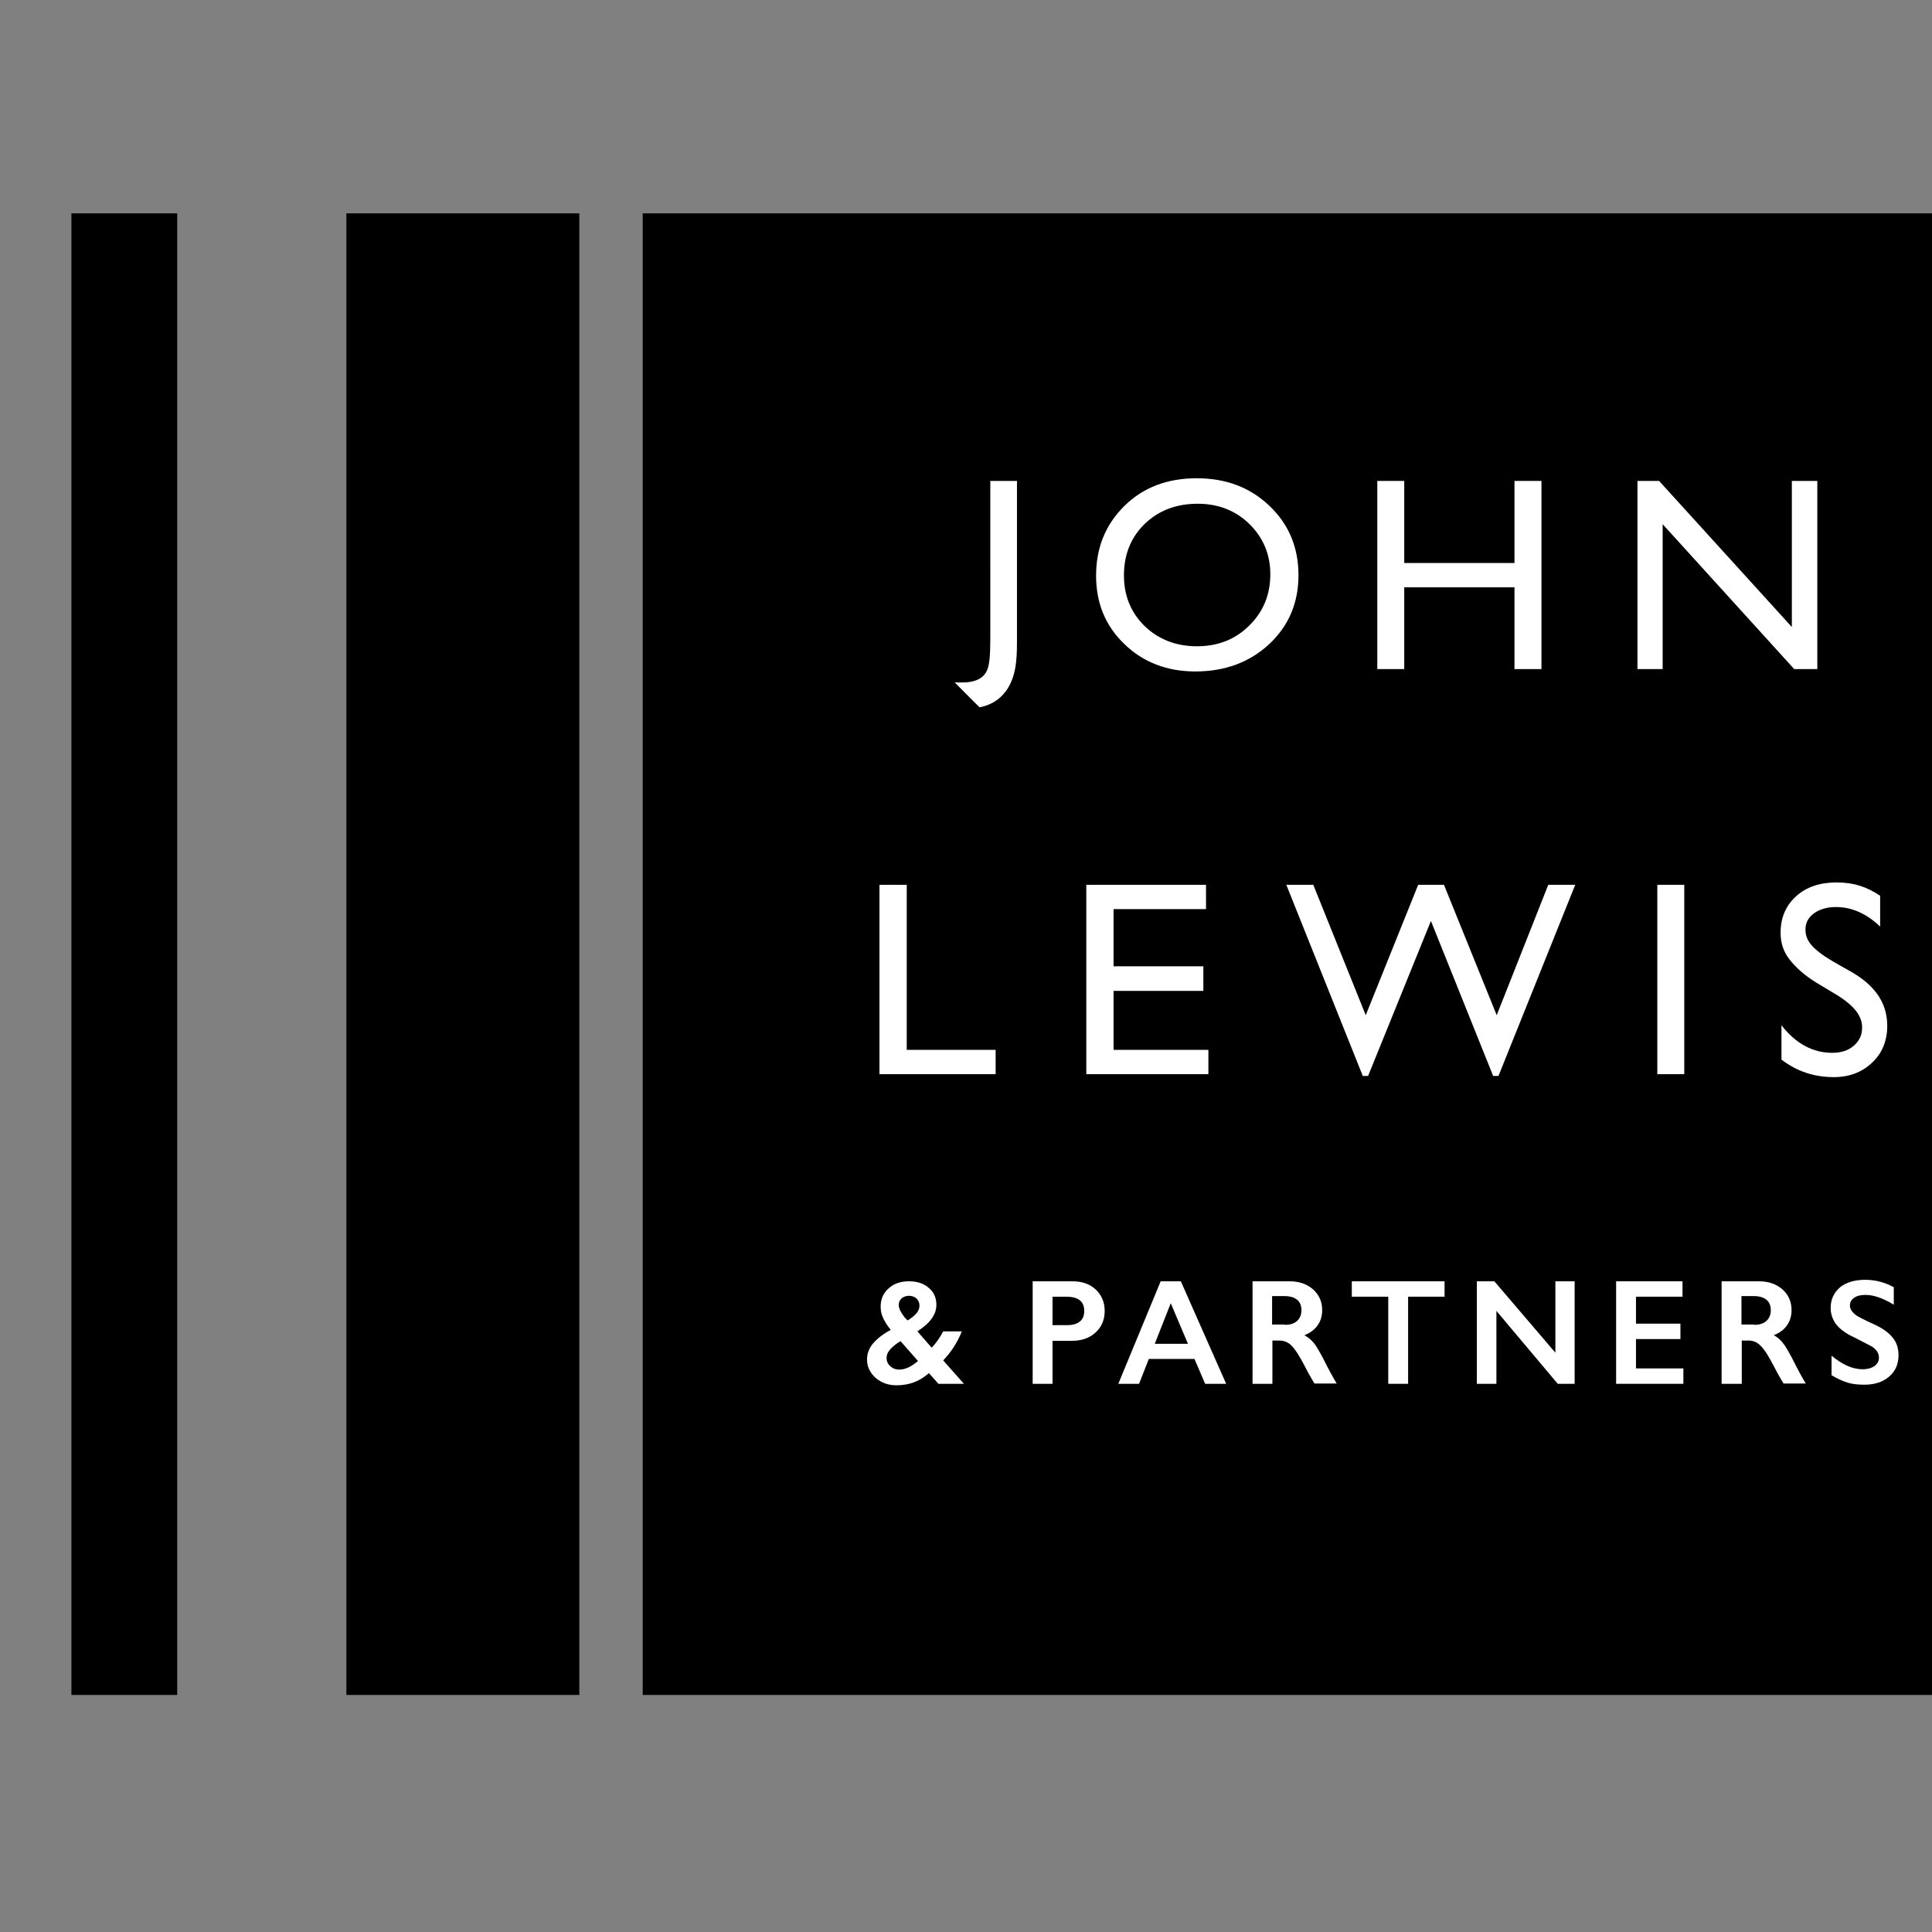 <?xml version="1.0" encoding="utf-8"?>
<!-- Generator: Adobe Illustrator 19.2.1, SVG Export Plug-In . SVG Version: 6.00 Build 0)  -->
<svg version="1.1" id="layer" xmlns="http://www.w3.org/2000/svg" xmlns:xlink="http://www.w3.org/1999/xlink" x="0px" y="0px"
	 viewBox="0 0 652 652" style="enable-background:new 0 0 652 652;" xml:space="preserve">
<rect x="0" y="0" width="652" height="652" fill="#808080" stroke="none"/>
<style type="text/css">
	.st0{fill:#FFFFFF;}
</style>
<g>
	<polygon points="216.9,572 716.9,572 716.9,72 216.9,72 	"/>
	<polygon points="116.9,572 195.5,572 195.5,72 116.9,72 	"/>
	<polygon points="24.1,572 59.8,572 59.8,72 24.1,72 	"/>
	<polygon points="-75.9,572 -54.5,572 -54.5,72 -75.9,72 	"/>
	<g transform="translate(51, 12)">
		<g>
			<path class="st0" d="M283.1,150.3h9.1v54.4c0,6.1-0.3,12.9-4.7,17.7c-2.1,2.3-4.8,3.7-7.9,4.3c-0.2-0.1-8.4-8.4-8.4-8.4
				c2.5,0,5,0.2,7.4-0.8c1.6-0.6,2.8-1.7,3.5-3.3c0.8-1.6,1.1-5.2,1.1-10.5V150.3z"/>
			<path class="st0" d="M353.2,158c-7.3,0-13.2,2.3-17.9,6.8c-4.7,4.6-7,10.4-7,17.4c0,6.9,2.4,12.6,7,17.1
				c4.7,4.5,10.6,6.8,17.6,6.8c7.1,0,13-2.3,17.7-7c4.7-4.6,7.1-10.4,7.1-17.3c0-6.7-2.4-12.4-7.1-17C366,160.3,360.1,158,353.2,158
				 M352.9,149.4c9.8,0,18,3.1,24.5,9.3s9.8,14,9.8,23.4c0,9.4-3.3,17.1-9.9,23.3c-6.6,6.1-14.9,9.2-24.9,9.2
				c-9.6,0-17.6-3.1-23.9-9.2c-6.4-6.1-9.6-13.8-9.6-23.1c0-9.5,3.2-17.3,9.6-23.6S343.1,149.4,352.9,149.4"/>
			<polygon class="st0" points="460.1,150.3 469.2,150.3 469.2,213.8 460.1,213.8 460.1,186.2 422.9,186.2 422.9,213.8 413.8,213.8 
				413.8,150.3 422.9,150.3 422.9,178 460.1,178 			"/>
			<polygon class="st0" points="553.7,150.3 562.3,150.3 562.3,213.8 554.5,213.8 510.1,164.9 510.1,213.8 501.6,213.8 501.6,150.3 
				508.9,150.3 553.7,199.6 			"/>
			<polygon class="st0" points="245.8,286.6 245.8,350.5 285,350.5 285,342.3 255,342.3 255,286.6 			"/>
			<polygon class="st0" points="315.6,286.6 315.6,350.5 356.8,350.5 356.8,342.3 324.8,342.3 324.8,322.4 355.1,322.4 355.1,314.1 
				324.8,314.1 324.8,294.8 356,294.8 356,286.6 			"/>
			<polygon class="st0" points="471.5,286.6 454.1,330.6 436.3,286.6 427.6,286.6 409.9,330.6 392.2,286.6 383.1,286.6 408.9,351.1 
				410.7,351.1 431.9,298.8 452.9,351.1 454.7,351.1 480.6,286.6 			"/>
			<polygon class="st0" points="508.3,350.5 517.4,350.5 517.4,286.6 508.3,286.6 			"/>
			<path class="st0" d="M569.1,323.9l-7-4.2c-4.4-2.7-7.1-5.3-9.1-7.8c-2.1-2.6-3.1-5.7-3.1-9.1c0-5,1.7-9.1,5.2-12.3
				s8.1-4.7,13.7-4.7c5.9,0,10.2,1.5,14.7,4.5v10.4c-4.6-4.4-9.6-6.6-14.9-6.6c-3,0-5.4,0.7-7.4,2.1c-1.9,1.4-2.9,3.2-2.9,5.4
				c0,1.9,0.5,3.5,1.9,5.2c1.4,1.7,3.9,3.6,7.1,5.5l7.2,4.1c7.8,4.7,11.4,10.6,11.4,17.8c0,5.1-1.8,9.4-5.2,12.5
				c-3.4,3.2-7.8,4.9-13.3,4.8c-6.3-0.1-11.9-1.9-17.2-5.9v-11.6c4.9,6.3,10.7,9.3,17.1,9.3c2.9,0,5.3-0.7,7.2-2.3
				c1.9-1.6,2.9-3.6,2.9-6C577.6,331,574.7,327.4,569.1,323.9"/>
			<path class="st0" d="M252.3,428.4c0,0.8,0.3,1.6,0.9,2.6s1.3,1.9,2.1,2.6c1.2-0.7,2.2-1.5,2.9-2.3c0.7-0.8,1.1-1.7,1.1-2.7
				c0-0.9-0.3-1.7-1-2.4c-0.7-0.6-1.5-0.9-2.6-0.9c-0.9,0-1.7,0.3-2.4,0.8C252.6,426.8,252.3,427.5,252.3,428.4 M248.2,446.3
				c0,1.1,0.4,2,1.3,2.8c0.9,0.8,1.9,1.1,3,1.1c2,0,4.1-1,6.3-2.9l-5.9-6.7c-1.5,0.9-2.6,1.8-3.4,2.7
				C248.6,444.3,248.2,445.2,248.2,446.3 M255.8,420.4c2.6,0,4.9,0.7,6.6,2.2c1.8,1.5,2.6,3.4,2.6,5.7c0,1.7-0.5,3.2-1.6,4.7
				c-1,1.5-2.7,2.9-4.8,4.3l4.8,5.5c1.4-1.4,2.7-3.2,3.9-5.5h6.3c-1.6,4-3.8,7.2-6.3,9.8l7,7.9h-8.6l-3.2-3.6
				c-1.8,1.5-3.4,2.5-5.1,3.1c-1.6,0.6-3.6,1-5.8,1c-2.8,0-5.1-0.8-7.1-2.5c-1.9-1.7-2.9-3.8-2.9-6.2c0-2,0.7-3.9,2.1-5.5
				c1.4-1.6,3.3-3.1,5.9-4.5c-1.2-1.5-2.1-2.9-2.6-4.1c-0.6-1.2-0.8-2.5-0.8-3.8c0-2.5,0.9-4.6,2.8-6.2
				C250.6,421.2,253,420.4,255.8,420.4"/>
			<path class="st0" d="M309.2,435.2c1.8,0,3.2-0.4,4.2-1.2c1-0.8,1.5-2,1.5-3.6c0-3.2-2-4.8-6.1-4.8h-4.6v9.6H309.2z M310.9,420.4
				c3.2,0,5.9,0.9,7.9,2.8c2,1.9,3,4.3,3,7.2c0,3-1,5.4-3.1,7.3c-2,1.9-4.8,2.8-8.1,2.8h-6.4V455h-6.7v-34.6H310.9z"/>
			<path class="st0" d="M338.7,441.5h11.2l-5.8-13.7L338.7,441.5z M347.5,420.4l15.3,34.6h-7.1l-3.6-8.4h-15.4l-3.3,8.4h-7
				l14.3-34.6H347.5z"/>
			<path class="st0" d="M382.6,435.1c1.8,0,3.1-0.4,4.1-1.3c1-0.9,1.5-2.1,1.5-3.6c0-1.6-0.5-2.8-1.5-3.6c-1-0.8-2.4-1.2-4.2-1.2
				h-4.2v9.6H382.6z M384.1,420.4c3.3,0,5.9,0.9,8,2.7c2,1.8,3.1,4.1,3.1,7c0,2-0.5,3.7-1.5,5.1c-1,1.5-2.5,2.6-4.5,3.4
				c1.1,0.6,2.1,1.4,3,2.4c0.9,1,1.9,2.8,3.2,5.2c2.1,4.2,3.7,7.1,4.7,8.7h-7.5c-0.5-0.8-1.2-2-2.1-3.6c-1.9-3.7-3.3-6.2-4.2-7.4
				c-0.9-1.3-1.7-2.2-2.6-2.7c-0.8-0.5-1.8-0.8-2.9-0.8h-2.4V455h-6.7v-34.6H384.1z"/>
			<polygon class="st0" points="436.5,420.4 436.5,425.6 424.2,425.6 424.2,455 417.5,455 417.5,425.6 405.2,425.6 405.2,420.4 			
				"/>
			<polygon class="st0" points="453.3,420.4 473.9,444.5 473.9,420.4 480.4,420.4 480.4,455 474.7,455 454,430.4 454,455 447.4,455 
				447.4,420.4 			"/>
			<polygon class="st0" points="516.8,420.4 516.8,425.6 501.1,425.6 501.1,434.7 516.1,434.7 516.1,439.9 501.1,439.9 501.1,449.8 
				517.1,449.8 517.1,455 494.4,455 494.4,420.4 			"/>
			<path class="st0" d="M541,435.1c1.7,0,3.1-0.4,4.1-1.3c1-0.9,1.5-2.1,1.5-3.6c0-1.6-0.5-2.8-1.5-3.6c-1-0.8-2.4-1.2-4.2-1.2h-4.2
				v9.6H541z M542.5,420.4c3.3,0,5.9,0.9,8,2.7c2,1.8,3.1,4.1,3.1,7c0,2-0.5,3.7-1.5,5.1c-1,1.5-2.5,2.6-4.5,3.4
				c1.1,0.6,2.1,1.4,2.9,2.4c0.9,1,1.9,2.8,3.2,5.2c2.1,4.2,3.7,7.1,4.7,8.7h-7.5c-0.5-0.8-1.2-2-2.1-3.6c-1.9-3.7-3.3-6.2-4.2-7.4
				c-0.9-1.3-1.8-2.2-2.6-2.7c-0.8-0.5-1.8-0.8-2.8-0.8h-2.4V455H530v-34.6H542.5z"/>
			<path class="st0" d="M578.4,419.9c3.4,0,6.6,0.8,9.7,2.5v5.9c-3.6-2.2-6.8-3.3-9.5-3.3c-1.7,0-3,0.3-3.9,1
				c-1,0.7-1.4,1.5-1.4,2.6c0,1.3,0.9,2.5,2.6,3.6c0.5,0.3,2.4,1.3,5.7,2.8c2.8,1.3,4.9,2.8,6.2,4.5c1.3,1.6,1.9,3.6,1.9,5.9
				c0,3-1.1,5.4-3.2,7.2c-2.1,1.8-4.9,2.7-8.3,2.7c-2.2,0-4.1-0.2-5.7-0.7c-1.6-0.5-3.4-1.3-5.4-2.5v-6.6c3.7,3.1,7.2,4.6,10.5,4.6
				c1.6,0,3-0.4,4-1.1c1-0.7,1.5-1.7,1.5-2.8c0-1.6-0.9-2.9-2.6-3.9c-1.5-0.8-3.3-1.7-5.6-2.9c-2.7-1.2-4.8-2.7-6.1-4.3
				c-1.3-1.6-2-3.6-2-5.7c0-2.9,1.1-5.2,3.2-7C572,420.8,574.9,419.9,578.4,419.9"/>
		</g>
	</g>
</g>
</svg>
